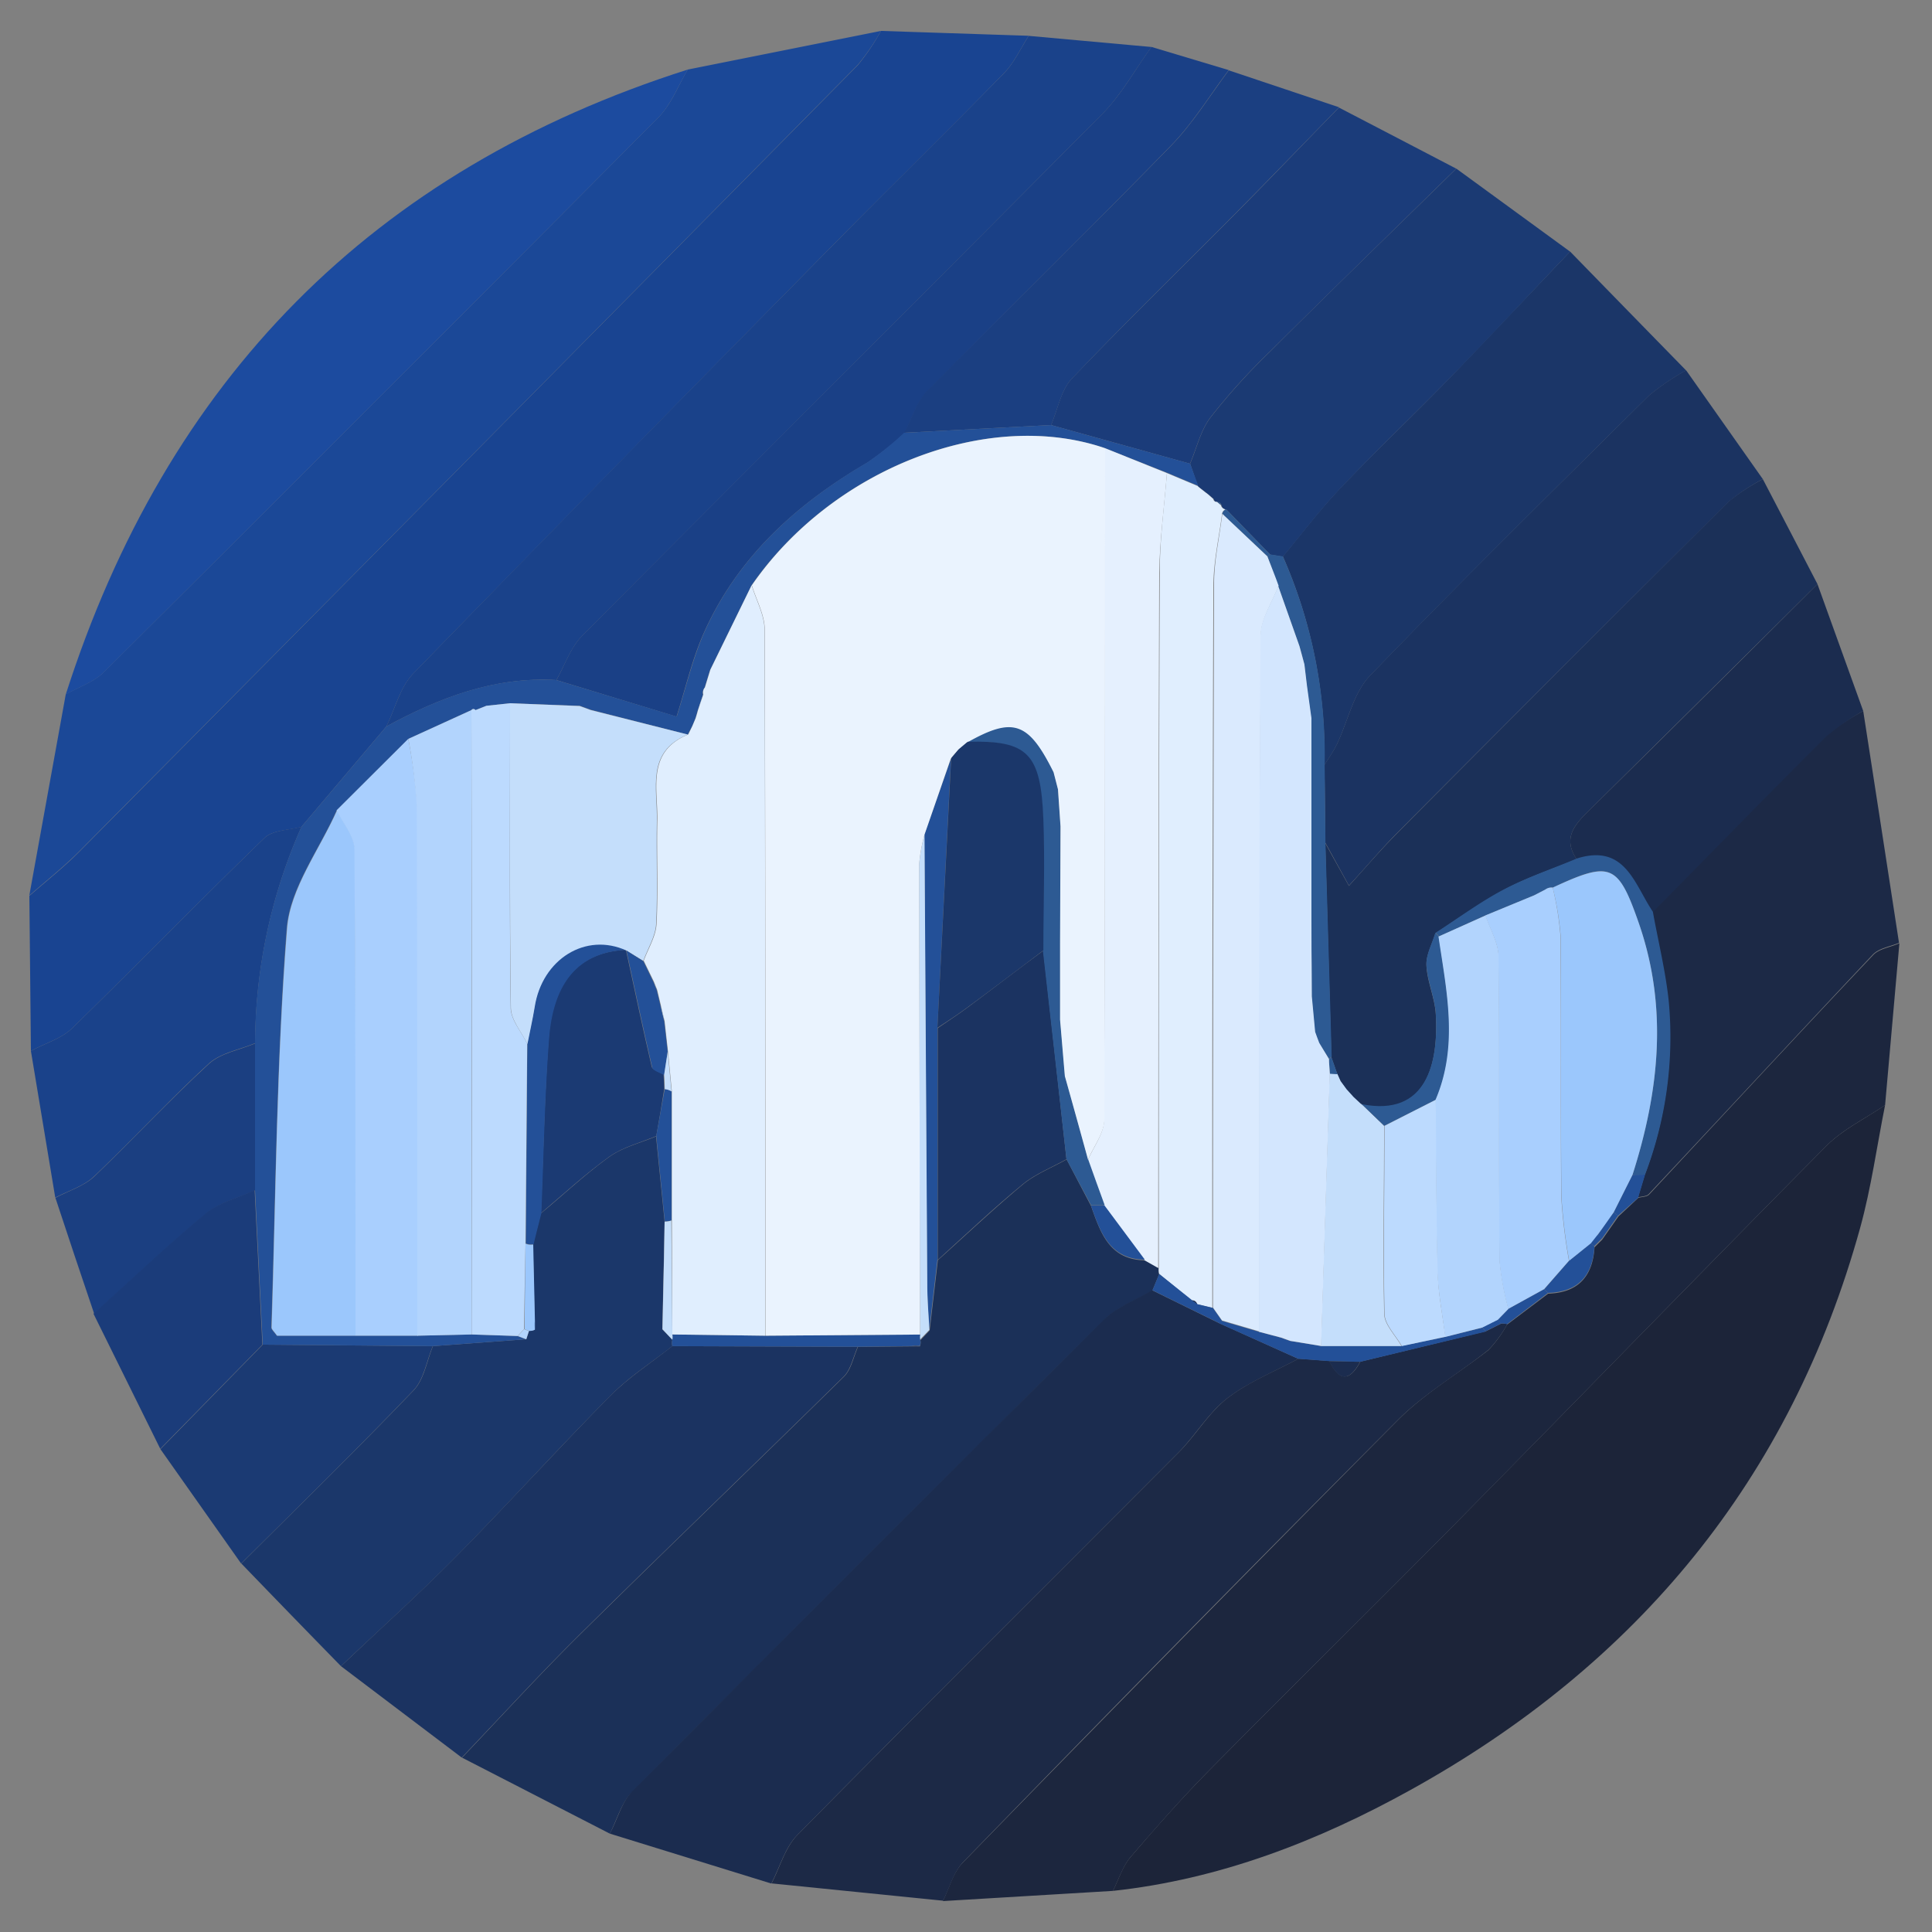 <svg id="Layer_1" data-name="Layer 1" xmlns="http://www.w3.org/2000/svg" viewBox="0 0 250 250"><rect x="0" y="0" width="250" height="250" fill="#808080" stroke="none"/><defs><style>.cls-1{fill:#194491;}.cls-2{fill:#1c2439;}.cls-3{fill:#1c263e;}.cls-4{fill:#1b4897;}.cls-5{fill:#1b3058;}.cls-6{fill:#1b2c4f;}.cls-7{fill:#1c2946;}.cls-8{fill:#1a428a;}.cls-9{fill:#1c4b9f;}.cls-10{fill:#1b376a;}.cls-11{fill:#1b3361;}.cls-12{fill:#1b3668;}.cls-13{fill:#1a4086;}.cls-14{fill:#1b3a73;}.cls-15{fill:#1b3c7a;}.cls-16{fill:#1b3f81;}.cls-17{fill:#235098;}.cls-18{fill:#e0eefe;}.cls-19{fill:#e5f0fe;}.cls-20{fill:#2d5a93;}.cls-21{fill:#c4defb;}.cls-22{fill:#9bc7fc;}.cls-23{fill:#b2d4fd;}.cls-24{fill:#eaf3fe;}.cls-25{fill:#a9cffe;}.cls-26{fill:#bcdafe;}.cls-27{fill:#daeafe;}.cls-28{fill:#d3e6fe;}</style></defs><path class="cls-1" d="M4,136,3.8,115.93c2.15-1.89,4.42-3.67,6.43-5.69Q60.66,59.38,111,8.43A29,29,0,0,0,114,4l19.12.63c-1.05,1.62-1.87,3.47-3.19,4.82C122.85,16.74,115.6,23.81,108.49,31q-27.58,28-55,56.15C51.77,88.93,51.13,91.71,50,94L39,107c-1.61.45-3.71.4-4.77,1.43-8.38,8.1-16.51,16.46-24.86,24.59C8,134.4,5.79,135,4,136Z"/><path class="cls-2" d="M243.93,143c-1.06,5.29-1.79,10.67-3.22,15.86-9,32.56-28.91,56.55-58.21,72.77-11.95,6.62-24.69,11.56-38.49,13.05.74-1.46,1.23-3.14,2.26-4.35,3.34-3.91,6.76-7.77,10.37-11.42,10.77-10.91,21.71-21.64,32.47-32.55,15.77-16,31.4-32.13,47.22-48.08C238.47,146.13,241.38,144.74,243.93,143Z"/><path class="cls-3" d="M243.93,143c-2.55,1.74-5.46,3.13-7.6,5.28-15.82,15.95-31.45,32.09-47.22,48.08-10.76,10.91-21.7,21.64-32.47,32.55-3.61,3.65-7,7.51-10.37,11.42-1,1.21-1.52,2.89-2.26,4.35L122,246c.85-1.7,1.35-3.75,2.61-5q28.05-28.77,56.34-57.3c3.44-3.45,7.81-6,11.65-9a16.06,16.06,0,0,0,2.42-3.3l5.31-4c3.87-.12,5.77-2.22,6-6l1-1,2.1-3L212,155c.47-.13,1.1-.12,1.39-.42,9.66-10.34,19.27-20.74,29-31,.79-.83,2.24-1,3.39-1.52Z"/><path class="cls-4" d="M114,4a29,29,0,0,1-3,4.39q-50.34,51-100.78,101.81c-2,2-4.28,3.8-6.43,5.69L8.51,89.84c1.66-.94,3.62-1.57,4.92-2.86q36-35.79,71.75-71.77C86.85,13.53,87.75,11.08,89,9Z"/><path class="cls-5" d="M78.91,237.27l-19.12-9.83c5.1-5.35,10.08-10.82,15.33-16,11.31-11.17,22.78-22.16,34.1-33.31.94-.94,1.22-2.55,1.81-3.85l7-.06,1,0a1.29,1.29,0,0,0,.07-.8l1.2-1.26c.35-3,.71-6.06,1.06-9.09,3.67-3.29,7.25-6.68,11-9.8,1.66-1.36,3.76-2.17,5.66-3.24l3.15,6c1.22,3.44,2.36,7,7,7.06l1.77,1a2.22,2.22,0,0,0,.05.81l-.87,2.11c-2.09,1.24-4.55,2.12-6.22,3.78q-30.66,30.4-61.07,61.07C80.42,233.21,79.86,235.43,78.91,237.27Z"/><path class="cls-6" d="M78.91,237.27c1-1.84,1.51-4.06,2.89-5.46q30.42-30.66,61.07-61.07c1.67-1.66,4.13-2.54,6.22-3.78l8.71,4.28L168,175.83c-3.1,1.67-6.45,3-9.2,5.11-2.44,1.88-4.08,4.76-6.29,7-16.44,16.51-33,32.92-49.33,49.5-1.6,1.62-2.27,4.17-3.37,6.29Z"/><path class="cls-7" d="M99.84,243.71c1.1-2.12,1.77-4.67,3.37-6.29,16.36-16.58,32.89-33,49.33-49.5,2.21-2.22,3.85-5.1,6.29-7,2.75-2.12,6.1-3.44,9.2-5.11l4,.3c1.28,2.66,2.62,2.66,4,.09l16.23-3.93,2-1a1.92,1.92,0,0,1,.79.08,16.06,16.06,0,0,1-2.42,3.3c-3.84,3.08-8.21,5.59-11.65,9q-28.38,28.44-56.34,57.3c-1.26,1.3-1.76,3.35-2.61,5Z"/><path class="cls-8" d="M50,94c1.13-2.3,1.77-5.08,3.46-6.83Q80.83,59,108.49,31c7.11-7.22,14.36-14.29,21.44-21.54,1.32-1.35,2.14-3.2,3.19-4.82L149,6.08c-2.11,2.91-3.87,6.16-6.37,8.68-22.38,22.56-44.9,45-67.29,67.51C73.83,83.79,73.09,86.08,72,88,64,87.53,56.86,90.28,50,94Z"/><path class="cls-5" d="M228.11,62q3.54,6.78,7.07,13.58-14.75,14.64-29.52,29.26c-1.88,1.85-3.5,3.59-1.64,6.33-3.16,1.3-6.43,2.38-9.44,4s-5.91,3.72-8.85,5.61c-.41,1.4-1.22,2.81-1.15,4.18.11,2.11,1.09,4.18,1.21,6.29.36,6.31-1.13,13.39-9.58,11.71l-.13-.08-.93-.87-.08-.09-.84-.93-.12-.17-.63-.86-.42-.93-.78-2.2q-.41-13.87-.8-27.73l3.07,5.53c2.19-2.41,4.13-4.69,6.24-6.81Q202.2,86.26,223.7,64.87A26.3,26.3,0,0,1,228.11,62Z"/><path class="cls-9" d="M89,9c-1.25,2.09-2.15,4.54-3.82,6.22Q49.42,51.21,13.43,87c-1.3,1.29-3.26,1.92-4.92,2.86C21.55,49.16,48.16,22,89,9Z"/><path class="cls-10" d="M44.12,215.6Q37.67,209,31.23,202.32c7.46-7.44,15-14.8,22.29-22.4,1.36-1.41,1.7-3.79,2.51-5.73l12.07-.89.36-1.09a1.3,1.3,0,0,0,.72-.15l0-1.1c-.07-3.31-.15-6.61-.22-9.92.34-1.35.69-2.69,1-4,3-2.48,5.8-5.13,8.93-7.37,1.73-1.23,4-1.77,6-2.62L86,158.08l-.1,4.85-.2,9.09L87,173.36a1.79,1.79,0,0,0,0,.83c-2.71,2.15-5.66,4-8.07,6.48-6.78,6.84-13.24,14-20,20.85C54.14,206.36,49.06,210.91,44.12,215.6Z"/><path class="cls-11" d="M44.12,215.6c4.94-4.69,10-9.24,14.8-14.08,6.77-6.85,13.23-14,20-20.85,2.41-2.44,5.36-4.33,8.07-6.48l24,.08c-.59,1.3-.87,2.91-1.81,3.85-11.32,11.15-22.79,22.14-34.1,33.31-5.25,5.19-10.23,10.66-15.33,16Z"/><path class="cls-11" d="M228.11,62a26.3,26.3,0,0,0-4.41,2.91q-21.52,21.36-42.91,42.87c-2.11,2.12-4,4.4-6.24,6.81L171.47,109q0-5-.1-10c.54-.89,1.16-1.74,1.61-2.67,1.44-3,2.14-6.67,4.32-8.93,11.82-12.28,24-24.25,36.1-36.25a31.33,31.33,0,0,1,4.78-3.24Z"/><path class="cls-12" d="M218.18,47.93a31.33,31.33,0,0,0-4.78,3.24c-12.12,12-24.28,24-36.1,36.25-2.18,2.26-2.88,5.93-4.32,8.93-.45.93-1.07,1.78-1.61,2.67A63.4,63.4,0,0,0,166,72c2.49-3,4.82-6.1,7.5-8.9,4.91-5.15,10.08-10,15-15.14s9.78-10.27,14.67-15.41Q210.67,40.25,218.18,47.93Z"/><path class="cls-13" d="M72,88c1.09-1.93,1.83-4.22,3.34-5.74,22.39-22.54,44.91-44.95,67.29-67.51,2.5-2.52,4.26-5.77,6.37-8.68l10,3c-2.46,3.26-4.61,6.82-7.43,9.72C141.13,29.53,130.43,40,120,50.65c-1.38,1.41-2,3.58-2.94,5.39a42.12,42.12,0,0,1-4.79,3.81C103,65.25,95.39,72.14,91,82.07c-1.49,3.4-2.32,7.1-3.46,10.66Z"/><path class="cls-7" d="M245.73,122c-1.15.49-2.6.69-3.39,1.52-9.71,10.3-19.32,20.7-29,31-.29.3-.92.29-1.39.42l.9-3a50,50,0,0,0,3-22.35c-.4-3.9-1.36-7.75-2.06-11.63,7.5-7.62,14.95-15.27,22.53-22.81A31.79,31.79,0,0,1,241.1,92Q243.43,107,245.73,122Z"/><path class="cls-14" d="M203.17,32.56C198.28,37.7,193.45,42.89,188.5,48s-10.13,10-15,15.14c-2.68,2.8-5,5.92-7.5,8.9l-1.63-.27-5.67-5.83a.69.69,0,0,1-.64-.55.51.51,0,0,0-.5-.42.44.44,0,0,1-.49-.38l-.71-.62-.28-.21L155.1,63,155,62.9C154.69,62,154.34,61,154,60c.86-2,1.37-4.33,2.66-6a81.69,81.69,0,0,1,7.65-8.47c8-8,16.09-15.81,24.14-23.71Z"/><path class="cls-15" d="M188.43,21.82c-8.05,7.9-16.14,15.76-24.14,23.71A81.69,81.69,0,0,0,156.64,54c-1.29,1.7-1.8,4-2.66,6L136,55c.87-2,1.27-4.5,2.69-6,7-7.34,14.29-14.4,21.43-21.61,4.42-4.45,8.76-9,13.14-13.47Q180.84,17.86,188.43,21.82Z"/><path class="cls-16" d="M173.27,13.88c-4.38,4.49-8.72,9-13.14,13.47C153,34.56,145.7,41.62,138.7,49c-1.42,1.49-1.82,4-2.69,6L117,56c1-1.81,1.56-4,2.94-5.39C130.43,40,141.13,29.53,151.57,18.82c2.82-2.9,5-6.46,7.43-9.72Z"/><path class="cls-8" d="M4,136c1.81-1,4-1.6,5.39-3,8.35-8.13,16.48-16.49,24.86-24.59,1.06-1,3.16-1,4.77-1.43a69.33,69.33,0,0,0-6,28c-2,.85-4.46,1.25-6,2.65-5.12,4.7-9.83,9.83-14.87,14.61-1.33,1.25-3.29,1.84-5,2.73Q5.58,145.51,4,136Z"/><path class="cls-6" d="M241.1,92a31.79,31.79,0,0,0-4.74,3.26c-7.58,7.54-15,15.19-22.53,22.81-2.39-3.54-3.56-8.84-9.81-6.89-1.86-2.75-.24-4.49,1.64-6.34q14.82-14.58,29.52-29.26Z"/><path class="cls-14" d="M56,174.19c-.81,1.94-1.15,4.32-2.51,5.73-7.29,7.6-14.83,15-22.29,22.4l-10.44-14.8Q27.39,180.77,34,174Z"/><path class="cls-16" d="M7.17,155c1.67-.89,3.63-1.48,5-2.73,5-4.78,9.75-9.91,14.87-14.61,1.52-1.4,4-1.8,6-2.65l0,19c-2.12,1-4.57,1.55-6.31,3-5,4.15-9.71,8.65-14.54,13Q9.64,162.5,7.17,155Z"/><path class="cls-15" d="M12.1,170c4.83-4.36,9.54-8.86,14.54-13,1.74-1.43,4.19-2,6.31-3l1,20q-6.62,6.74-13.21,13.48Z"/><path class="cls-17" d="M34,174l-1-20,0-19a69.33,69.33,0,0,1,6-28L50,94c6.86-3.73,14-6.48,22-6l15.57,4.72c1.14-3.56,2-7.26,3.46-10.66,4.36-9.93,12-16.82,21.2-22.22A42.12,42.12,0,0,0,117,56L136,55,154,60c.36,1,.71,1.92,1.06,2.87l-4-1.68L143,58c-15.12-5.2-35.27,2.61-45.74,17.72l-5.39,11L91.17,89a1,1,0,0,0-.21.91L90.26,92l-.29,1-.42,1L89,95.05l-12.53-3.2-1.43-.52L66,91l-3.08.33-1.41.56a.32.32,0,0,0-.53,0l-8.14,3.72-9.27,9.24c-2.25,5.09-6.06,10.06-6.47,15.29-1.33,17.16-1.42,34.41-2,51.63,0,.26.34.54.71,1.07H54l7-.16,5.94.2,1.09.42L56,174.19Z"/><path class="cls-17" d="M206.32,161.3c-.22,3.78-2.12,5.88-6,6-.17-.16-.34-.32-.49-.49l3.21-3.67,2.82-2.27Z"/><path class="cls-17" d="M195,171.35a1.92,1.92,0,0,0-.79-.08l-.41-.49,1.37-1.41,4.65-2.56c.15.17.32.33.49.49Z"/><path class="cls-17" d="M212.87,152l-.9,3-2.6,2.31-.55-.45,2.43-4.84Z"/><path class="cls-17" d="M209.37,157.3l-2.1,3-.53-.5c.69-1,1.38-2,2.08-2.92Z"/><path class="cls-17" d="M207.27,160.27l-1,1-.45-.43.87-1.1Z"/><path class="cls-18" d="M151,61.22l4,1.68.06.09.94.74.28.21.71.62a.44.44,0,0,0,.49.38l.5.42a.69.69,0,0,0,.64.55.73.73,0,0,0-.49.58c-.39,3.11-1.11,6.21-1.12,9.33q-.17,46.71-.14,93.42l-2-.48a.62.62,0,0,0-.67-.48L150,164.85a2.22,2.22,0,0,1-.05-.81c0-30,0-60,.13-90C150.06,69.79,150.66,65.51,151,61.22Z"/><path class="cls-19" d="M151,61.22c-.33,4.29-.93,8.57-1,12.86-.11,30-.1,60-.13,90l-1.77-1-5.21-7c-.71-2-1.43-3.95-2.14-5.93.74-1.74,2.11-3.48,2.12-5.23C143,115.9,143,87,143,58Z"/><path class="cls-11" d="M138,150c-1.9,1.07-4,1.88-5.66,3.24-3.79,3.12-7.37,6.51-11,9.8q0-15,0-30c1.26-.87,2.56-1.7,3.78-2.61,3.31-2.45,6.6-5,9.89-7.42Z"/><path class="cls-20" d="M138,150q-1.53-13.49-3.05-27c0-5.67.21-11.33,0-17-.33-8.5-2.05-10.13-9.76-10,5.93-3.34,7.91-2.65,11.15,3.87l.57,2.21.33,4.8L137.19,122l0,9.92.62,7.31,3,10.8c.71,2,1.43,4,2.14,5.93l-1.76,0Z"/><path class="cls-17" d="M121.3,133q0,15,0,30c-.35,3-.71,6.06-1.06,9.09-.1-2-.26-4-.27-5.94q-.19-29.07-.36-58.14l3.45-9.85Q122.18,115.6,121.3,133Z"/><path class="cls-21" d="M119.63,108q.18,29.07.36,58.14c0,2,.17,4,.27,5.94l-1.21,1.26a2,2,0,0,1,0-.69q-.08-30.41-.11-60.83A21.31,21.31,0,0,1,119.63,108Z"/><path class="cls-17" d="M111,174.27l-24-.08a1.79,1.79,0,0,1,0-.83,2,2,0,0,0,0-.68l12.07.16,20-.15a2,2,0,0,0,0,.69,1.22,1.22,0,0,1-.06.8,2.07,2.07,0,0,0-1,0Z"/><path class="cls-17" d="M141.17,156l1.76,0,5.21,7C143.53,162.93,142.39,159.41,141.17,156Z"/><path class="cls-17" d="M150,164.85l4.28,3.42a3.6,3.6,0,0,1,.67.49l2,.48,1.17,1.67-.29.33-8.7-4.28Z"/><path class="cls-10" d="M118,174.21a2.07,2.07,0,0,1,1,0Z"/><path class="cls-17" d="M172,176.13l-4-.3-10.23-4.59.28-.33,4.83,1.42,2.85.76,1.16.42,4,.66h10.42L187,173l4.83-1.21.42.52L176,176.22Z"/><path class="cls-6" d="M172,176.13l4,.09C174.61,178.79,173.27,178.79,172,176.13Z"/><path class="cls-17" d="M194.23,171.27l-2,1-.42-.52,2-1Z"/><path class="cls-21" d="M181.35,174.18H170.93q.56-17.64,1.12-35.28l1,.06.42.93.63.86.12.17.84.93.08.09.93.87.13.08,2.91,2.8c0,8.12-.19,16.23,0,24.34C179.14,171.42,180.57,172.8,181.35,174.18Z"/><path class="cls-20" d="M212.87,152h-1.62c3.45-10.81,4.62-21.68.78-32.64-2.66-7.62-3.65-8-11.11-4.51a1.3,1.3,0,0,0-.93.25l-1.46.75-6.3,2.6-6,2.71c-.16-.15-.31-.31-.45-.47,2.94-1.89,5.77-4,8.85-5.61s6.28-2.66,9.44-4c6.25-1.94,7.42,3.36,9.81,6.9.7,3.88,1.66,7.73,2.06,11.63A50,50,0,0,1,212.87,152Z"/><path class="cls-20" d="M164.33,71.74,166,72a63.4,63.4,0,0,1,5.41,27q.06,5,.1,10l.81,27.73-.34.29L170.68,135l-.53-1.43-.43-4.59q0-4.92-.05-9.84l0-26.16c-.19-1.41-.39-2.81-.58-4.22L168.79,86l-.64-2.36-2.75-7.78L164,72Z"/><path class="cls-20" d="M179.12,145.68l-2.91-2.8c8.45,1.68,9.94-5.4,9.58-11.71-.12-2.11-1.1-4.18-1.21-6.29-.07-1.37.74-2.78,1.15-4.18.14.16.29.32.45.47,1,7.07,2.64,14.15-.39,21.14Z"/><path class="cls-20" d="M173.06,139l-1-.06c0-.61-.07-1.23-.11-1.85l.34-.29Z"/><path class="cls-20" d="M175.07,141.84l-.84-.93Z"/><path class="cls-20" d="M176.08,142.8l-.93-.87Z"/><path class="cls-20" d="M174.11,140.74l-.63-.86Z"/><path class="cls-14" d="M84.92,147c-2,.85-4.22,1.39-6,2.62-3.13,2.24-6,4.89-8.93,7.37.32-7.54.46-15.09,1-22.6s4-11.21,10-11.49v0c1.09,5,2.16,10.1,3.34,15.13.1.43,1,.66,1.54,1l.08,1.87Q85.47,144,84.92,147Z"/><path class="cls-17" d="M81.05,122.92c-6,.28-9.43,4-10,11.49s-.7,15.06-1,22.6c-.34,1.34-.69,2.68-1,4a1.72,1.72,0,0,1-1-.11L68.24,135c.31-1.6.68-3.19.94-4.8C70.15,124,75.8,120.52,81.05,122.92Z"/><path class="cls-17" d="M84.92,147q.54-3,1.1-6.08a2,2,0,0,1,.88.29v16.7a2.57,2.57,0,0,1-.87.15Z"/><path class="cls-21" d="M86,158.08a2.83,2.83,0,0,0,.87-.14L87,172.68a2,2,0,0,1,0,.68L85.72,172c.07-3,.13-6.06.2-9.09Z"/><path class="cls-22" d="M68,160.93a1.72,1.72,0,0,0,1,.11c.07,3.31.15,6.61.22,9.92,0,.37,0,.73,0,1.1a1.3,1.3,0,0,1-.72.15,2.69,2.69,0,0,1-.62-.22Q67.93,166.47,68,160.93Z"/><path class="cls-17" d="M85.92,162.93c-.07,3-.13,6.06-.2,9.09C85.79,169,85.85,166,85.92,162.93Z"/><path class="cls-17" d="M69.18,172.06c0-.37,0-.73,0-1.1C69.21,171.32,69.19,171.69,69.18,172.06Z"/><path class="cls-23" d="M68.1,173.3,67,172.88c.27-.3.55-.59.83-.89a2.69,2.69,0,0,0,.62.22Z"/><path class="cls-20" d="M158.17,66.49a.73.73,0,0,1,.49-.58l5.67,5.83L164,72Z"/><path class="cls-20" d="M157,64.56l-.71-.62Z"/><path class="cls-20" d="M156,63.73,155.1,63Z"/><path class="cls-20" d="M158,65.36l-.5-.42A.51.51,0,0,1,158,65.36Z"/><path class="cls-24" d="M119.05,172.69l-20,.15c0-30.45,0-60.9-.09-91.35,0-1.92-1.09-3.84-1.67-5.76C107.73,60.62,127.88,52.81,143,58c0,28.94,0,57.89-.09,86.83,0,1.75-1.38,3.49-2.12,5.23q-1.48-5.4-3-10.81c-.21-2.43-.41-4.87-.62-7.3,0-3.31,0-6.61,0-9.92l.06-15.09-.33-4.8-.57-2.21c-3.24-6.52-5.22-7.21-11.15-3.87l-.16.11-1,.84-.07.07-.85,1-.09.15L119.63,108a21.31,21.31,0,0,0-.69,3.82Q119,142.28,119.05,172.69Z"/><path class="cls-18" d="M97.26,75.73c.58,1.92,1.66,3.84,1.67,5.76.11,30.45.08,60.9.09,91.35L87,172.68l-.06-14.74q0-8.35,0-16.71c-.17-1.72-.33-3.44-.5-5.16L86,132.12l-.49-2.06-.48-2-.4-1-1.33-2.74c.58-1.59,1.57-3.15,1.66-4.76.23-4.45,0-8.92.1-13.38.09-4.13-1.44-8.91,4-11.14l.54-1.11.42-1c.1-.32.2-.64.29-1,.24-.69.47-1.38.7-2.07a1,1,0,0,1,.21-.91l.7-2.29Z"/><path class="cls-22" d="M46,172.84H35.86c-.37-.53-.72-.81-.71-1.07.55-17.22.64-34.47,2-51.63.41-5.23,4.22-10.2,6.47-15.29.8,1.7,2.29,3.4,2.3,5.11C46.06,130.92,46,151.88,46,172.84Z"/><path class="cls-21" d="M89,95.05c-5.44,2.23-3.91,7-4,11.14-.1,4.46.13,8.93-.1,13.38-.09,1.61-1.08,3.17-1.66,4.76L81.06,123v0c-5.25-2.4-10.9,1.09-11.87,7.3-.26,1.61-.63,3.2-.94,4.8-.75-1.55-2.12-3.1-2.14-4.67C65.93,117.22,66,104.09,66,91l9,.36,1.43.52Z"/><path class="cls-25" d="M46,172.84c0-21,0-41.92-.14-62.88,0-1.71-1.5-3.41-2.3-5.11l9.27-9.24A71.68,71.68,0,0,1,54,104.44c.1,22.8.06,45.6.07,68.4Z"/><path class="cls-23" d="M54,172.84c0-22.8,0-45.6-.07-68.4a71.68,71.68,0,0,0-1.09-8.83L61,91.89q0,40.39.07,80.79Z"/><path class="cls-26" d="M61.07,172.68q0-40.4-.07-80.79a.32.32,0,0,1,.53,0l1.41-.56L66,91c0,13.12-.09,26.25.08,39.38,0,1.57,1.39,3.12,2.14,4.67L68,160.93q-.11,5.53-.19,11.06c-.28.3-.56.59-.83.89Z"/><path class="cls-21" d="M91,89.91c-.23.69-.46,1.38-.7,2.07C90.5,91.29,90.73,90.6,91,89.91Z"/><path class="cls-21" d="M91.87,86.71,91.17,89Z"/><path class="cls-21" d="M90,92.94l-.42,1Z"/><path class="cls-23" d="M76.48,91.85l-1.43-.52Z"/><path class="cls-23" d="M62.94,91.3l-1.41.56Z"/><path class="cls-22" d="M200.92,114.86c7.46-3.46,8.45-3.11,11.11,4.51,3.84,11,2.67,21.83-.78,32.64l-2.43,4.84c-.7,1-1.39,2-2.08,2.92l-.87,1.1-2.82,2.27a72.94,72.94,0,0,1-1-8.29c-.12-11.25,0-22.5-.1-33.75A39.81,39.81,0,0,0,200.92,114.86Z"/><path class="cls-25" d="M200.92,114.86a39.81,39.81,0,0,1,1,6.24c.11,11.25,0,22.5.1,33.75a72.94,72.94,0,0,0,1,8.29l-3.21,3.67-4.65,2.56a36.23,36.23,0,0,1-1.14-6.25c-.1-13.12,0-26.24-.13-39.35,0-1.78-1.1-3.54-1.69-5.31l6.31-2.6,1.45-.75A1.3,1.3,0,0,1,200.92,114.86Z"/><path class="cls-23" d="M192.23,118.46c.59,1.77,1.67,3.53,1.69,5.31.15,13.11,0,26.23.13,39.35a36.23,36.23,0,0,0,1.14,6.25l-1.37,1.41-2,1L187,173c-.33-2.77-.87-5.53-1-8.31-.19-7.45-.18-14.91-.25-22.36,3-7,1.43-14.07.39-21.14Z"/><path class="cls-27" d="M158.17,66.49,164,72c.48,1.27,1,2.53,1.45,3.79-.8,2.14-2.28,4.27-2.3,6.41-.18,30-.16,60.06-.19,90.09l-4.83-1.42-1.17-1.67q0-46.71.14-93.42C157.06,72.7,157.78,69.6,158.17,66.49Z"/><path class="cls-6" d="M154.91,168.76a3.6,3.6,0,0,0-.67-.49A.63.63,0,0,1,154.91,168.76Z"/><path class="cls-10" d="M121.3,133q.89-17.43,1.78-34.85l.09-.15.85-1,.07-.07,1-.84.16-.11c7.71-.18,9.43,1.45,9.76,10,.22,5.66,0,11.32,0,17-3.29,2.47-6.58,5-9.89,7.42C123.86,131.34,122.56,132.17,121.3,133Z"/><path class="cls-25" d="M137.25,107,137.19,122Z"/><path class="cls-25" d="M137.21,132c.21,2.43.41,4.87.62,7.3C137.62,136.83,137.42,134.39,137.21,132Z"/><path class="cls-25" d="M136.35,99.94l.57,2.21Z"/><path class="cls-28" d="M162.91,172.33c0-30,0-60.06.19-90.09,0-2.14,1.5-4.27,2.3-6.41.92,2.59,1.83,5.19,2.75,7.78.21.79.43,1.57.64,2.36l.33,2.74c.19,1.41.39,2.81.58,4.22l0,26.16q0,4.92.05,9.84c.15,1.53.29,3.06.43,4.59.18.48.35,1,.53,1.43l1.26,2.09c0,.62.08,1.24.11,1.85q-.56,17.64-1.12,35.28l-4-.66-1.16-.42Z"/><path class="cls-26" d="M185.79,142.31c.07,7.45.06,14.91.25,22.36.08,2.78.62,5.54,1,8.31l-5.64,1.2c-.78-1.38-2.21-2.76-2.24-4.16-.18-8.11,0-16.22,0-24.34Z"/><path class="cls-21" d="M165.76,173.09l1.16.42Z"/><path class="cls-22" d="M200,115.11l-1.45.75Z"/><path class="cls-21" d="M169.72,128.93q0-4.92-.05-9.84Q169.7,124,169.72,128.93Z"/><path class="cls-21" d="M169.7,92.93c-.19-1.41-.39-2.81-.58-4.22C169.31,90.12,169.51,91.52,169.7,92.93Z"/><path class="cls-21" d="M168.79,86c-.21-.79-.43-1.57-.64-2.36C168.36,84.4,168.58,85.18,168.79,86Z"/><path class="cls-21" d="M170.68,135c-.18-.47-.35-.95-.53-1.43Z"/><path class="cls-17" d="M81.06,123l2.19,1.38,1.33,2.74c.14.33.27.65.4,1l.48,2c.16.69.32,1.38.49,2.06l.45,3.95c-.15,1-.31,2-.46,3-.53-.33-1.44-.56-1.54-1C83.22,133.05,82.15,128,81.06,123Z"/><path class="cls-21" d="M85.94,139.07c.15-1,.31-2,.46-3,.17,1.72.33,3.44.5,5.16a2,2,0,0,0-.88-.29C86,140.31,86,139.69,85.94,139.07Z"/><path class="cls-17" d="M124,97.09l-.85,1Z"/><path class="cls-17" d="M125,96.18l-1,.84Z"/><path class="cls-21" d="M86,132.12c-.17-.68-.33-1.37-.49-2.06C85.62,130.75,85.78,131.44,86,132.12Z"/><path class="cls-21" d="M85,128.05c-.13-.33-.26-.65-.4-1C84.72,127.4,84.85,127.72,85,128.05Z"/></svg>